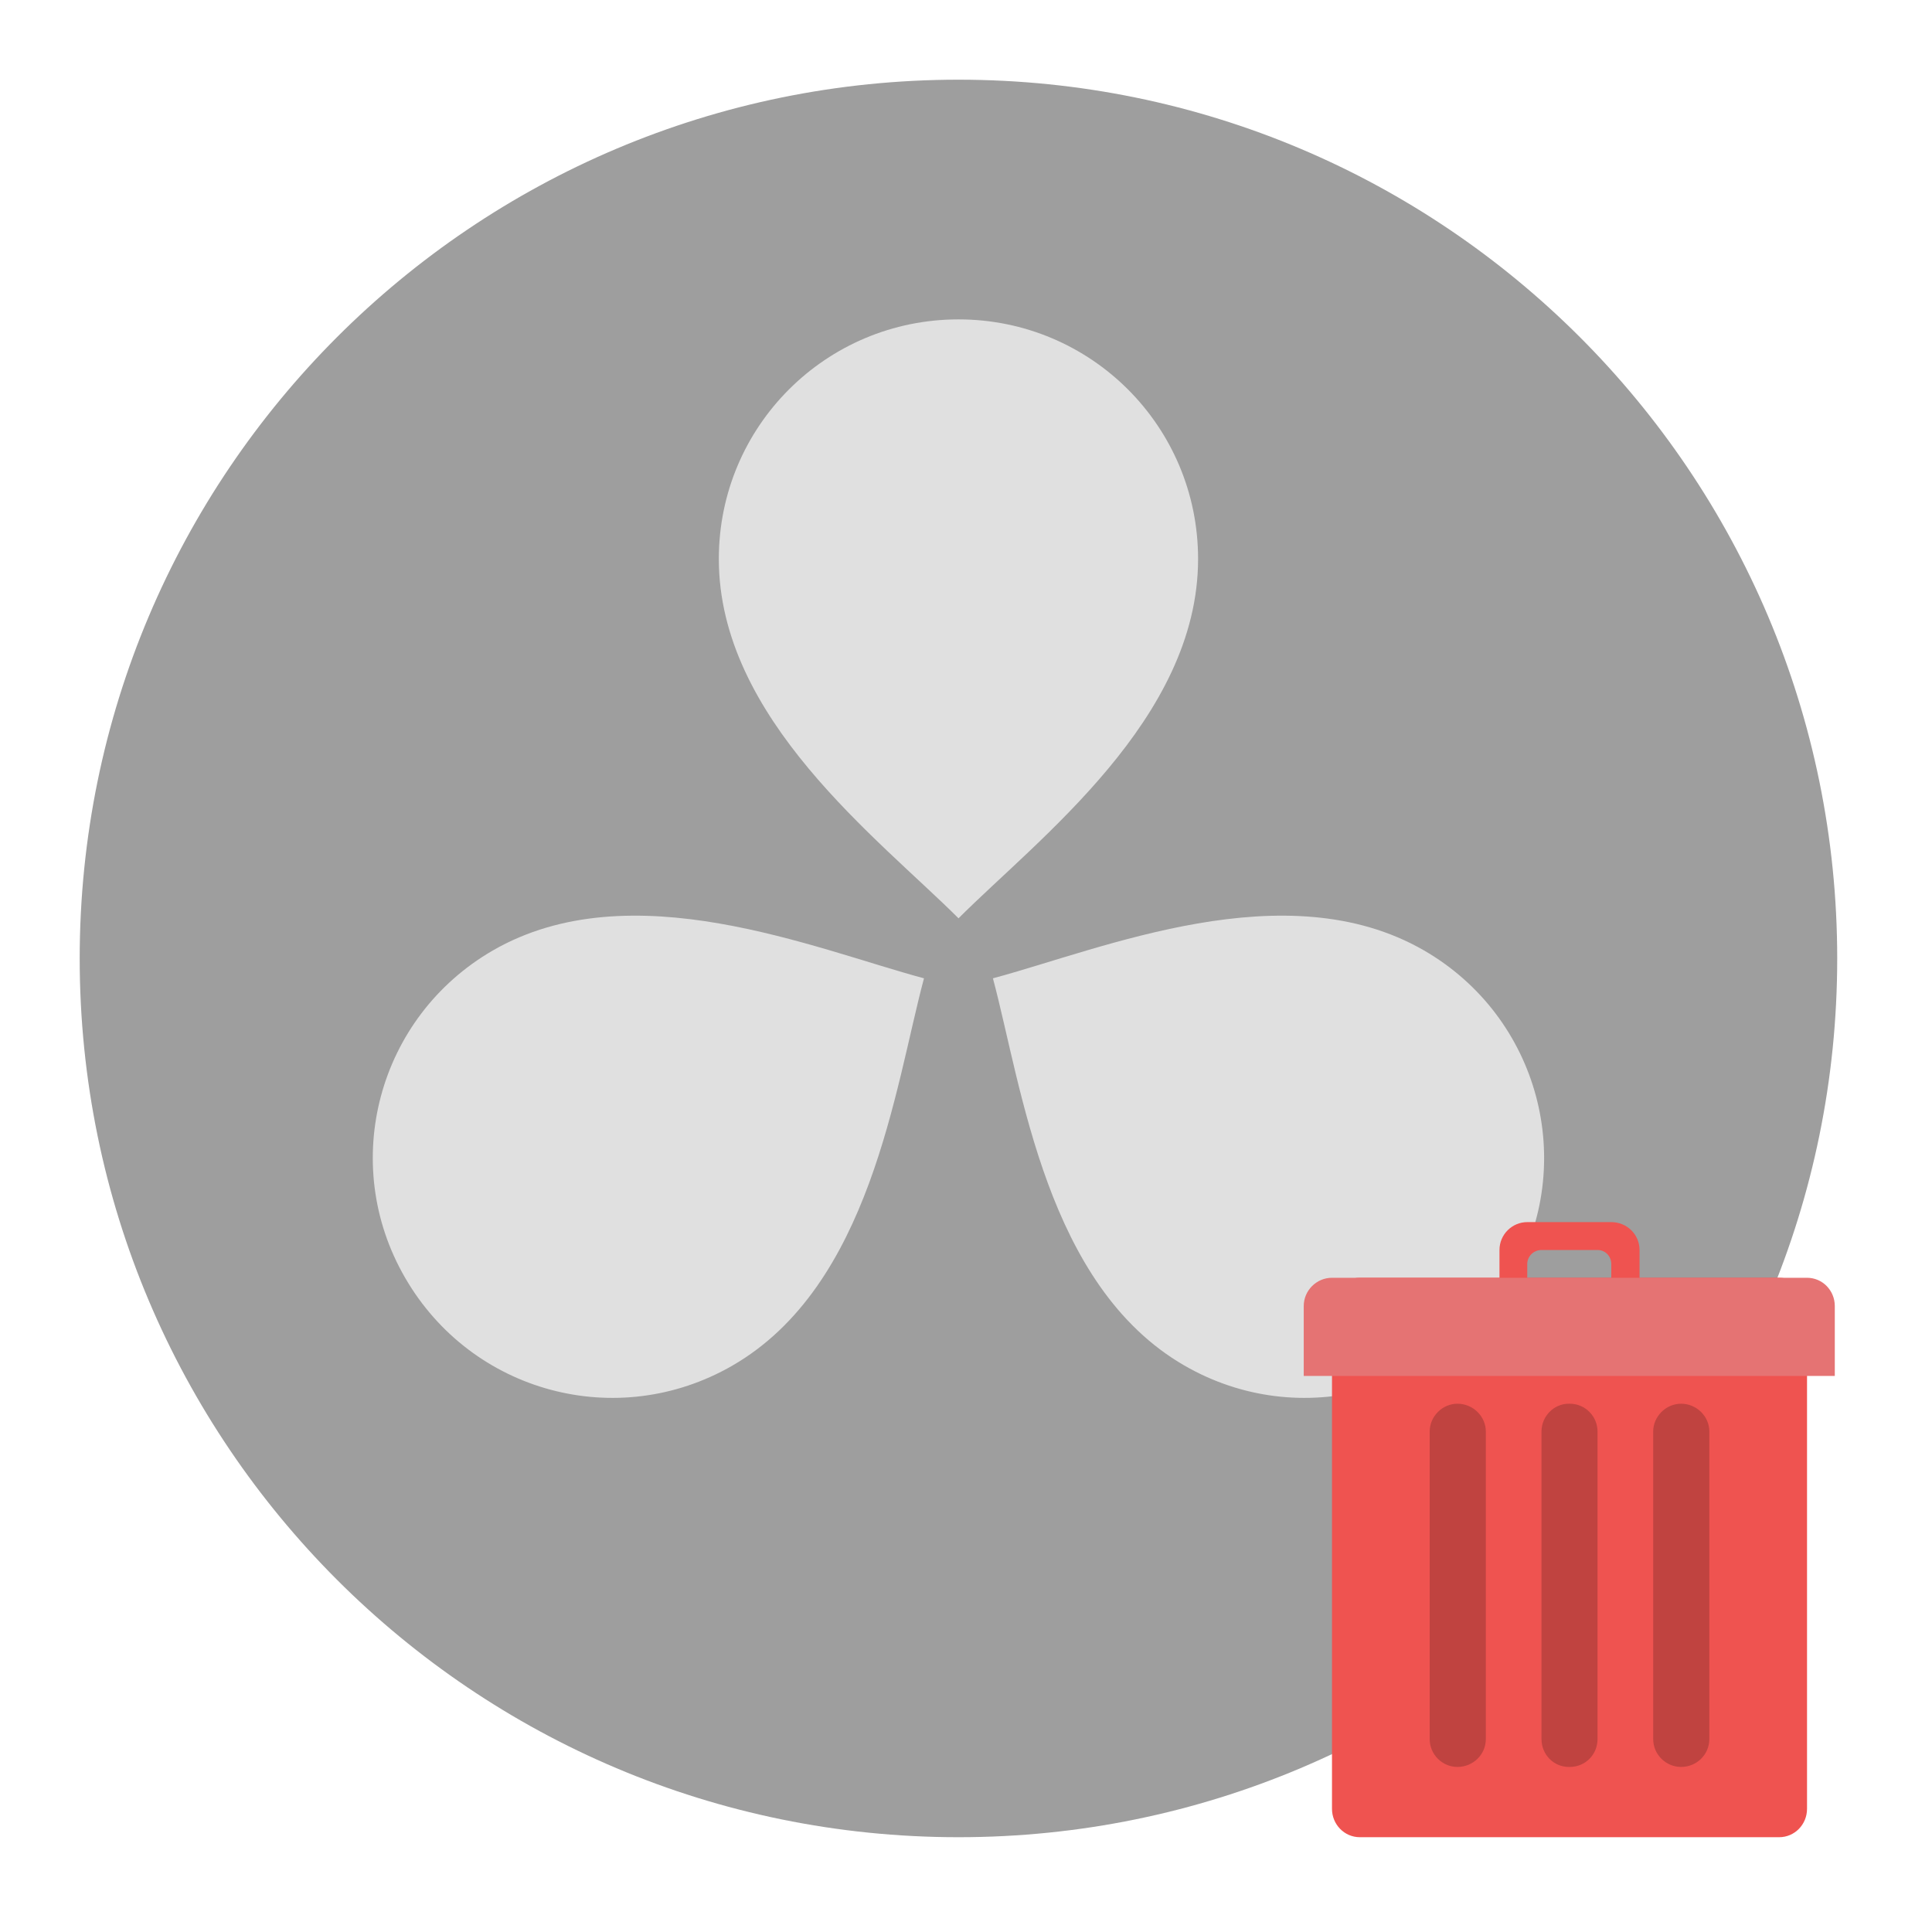 
<svg xmlns="http://www.w3.org/2000/svg" xmlns:xlink="http://www.w3.org/1999/xlink" width="16px" height="16px" viewBox="0 0 16 16" version="1.1">
<g id="surface1">
<path style=" stroke:none;fill-rule:nonzero;fill:rgb(61.961%,61.961%,61.961%);fill-opacity:1;" d="M 7.938 0.66 C 11.957 0.66 15.215 3.918 15.215 7.938 C 15.215 11.957 11.957 15.215 7.938 15.215 C 3.918 15.215 0.66 11.957 0.66 7.938 C 0.66 3.918 3.918 0.66 7.938 0.66 Z M 7.938 0.66 "/>
<path style=" stroke:none;fill-rule:nonzero;fill:rgb(87.843%,87.843%,87.843%);fill-opacity:1;" d="M 7.938 2.645 C 6.84 2.645 5.953 3.531 5.953 4.629 C 5.953 5.953 7.277 6.945 7.938 7.605 C 8.598 6.945 9.922 5.953 9.922 4.629 C 9.922 3.531 9.035 2.645 7.938 2.645 Z M 7.938 2.645 "/>
<path style=" stroke:none;fill-rule:nonzero;fill:rgb(87.843%,87.843%,87.843%);fill-opacity:1;" d="M 3.355 10.582 C 2.805 9.633 3.129 8.422 4.082 7.871 C 5.227 7.211 6.746 7.859 7.652 8.102 C 7.41 9.008 7.211 10.648 6.066 11.309 C 5.113 11.859 3.906 11.535 3.355 10.582 Z M 3.355 10.582 "/>
<path style=" stroke:none;fill-rule:nonzero;fill:rgb(87.843%,87.843%,87.843%);fill-opacity:1;" d="M 12.52 10.582 C 13.07 9.633 12.746 8.422 11.793 7.871 C 10.648 7.211 9.129 7.859 8.223 8.102 C 8.465 9.008 8.664 10.648 9.809 11.309 C 10.762 11.859 11.969 11.535 12.52 10.582 Z M 12.52 10.582 "/>
<path style=" stroke:none;fill-rule:nonzero;fill:rgb(93.725%,32.549%,31.373%);fill-opacity:1;" d="M 12.648 10.121 C 12.523 10.121 12.418 10.223 12.418 10.352 L 12.418 10.699 C 12.418 10.828 12.523 10.93 12.648 10.93 L 12.648 10.469 C 12.648 10.402 12.703 10.352 12.766 10.352 L 13.23 10.352 C 13.293 10.352 13.344 10.402 13.344 10.469 L 13.344 10.93 C 13.473 10.93 13.578 10.828 13.578 10.699 L 13.578 10.352 C 13.578 10.223 13.473 10.121 13.344 10.121 Z M 12.648 10.121 "/>
<path style=" stroke:none;fill-rule:nonzero;fill:rgb(93.725%,32.549%,31.373%);fill-opacity:1;" d="M 11.262 10.582 L 14.734 10.582 C 14.863 10.582 14.965 10.688 14.965 10.816 L 14.965 14.98 C 14.965 15.109 14.863 15.215 14.734 15.215 L 11.262 15.215 C 11.133 15.215 11.031 15.109 11.031 14.98 L 11.031 10.816 C 11.031 10.688 11.133 10.582 11.262 10.582 Z M 11.262 10.582 "/>
<path style=" stroke:none;fill-rule:nonzero;fill:rgb(89.804%,45.098%,45.098%);fill-opacity:1;" d="M 11.031 10.582 C 10.902 10.582 10.797 10.688 10.797 10.816 L 10.797 11.395 L 15.195 11.395 L 15.195 10.816 C 15.195 10.688 15.094 10.582 14.965 10.582 Z M 11.031 10.582 "/>
<path style=" stroke:none;fill-rule:nonzero;fill:rgb(0%,0%,0%);fill-opacity:0.196;" d="M 12.07 11.625 C 12.199 11.625 12.305 11.73 12.305 11.855 L 12.305 14.402 C 12.305 14.531 12.199 14.633 12.07 14.633 C 11.945 14.633 11.84 14.531 11.84 14.402 L 11.84 11.855 C 11.84 11.73 11.945 11.625 12.07 11.625 Z M 12.07 11.625 "/>
<path style=" stroke:none;fill-rule:nonzero;fill:rgb(0%,0%,0%);fill-opacity:0.196;" d="M 12.992 11.625 L 13 11.625 C 13.129 11.625 13.23 11.73 13.23 11.855 L 13.23 14.402 C 13.23 14.531 13.129 14.633 13 14.633 L 12.992 14.633 C 12.867 14.633 12.766 14.531 12.766 14.402 L 12.766 11.855 C 12.766 11.73 12.867 11.625 12.992 11.625 Z M 12.992 11.625 "/>
<path style=" stroke:none;fill-rule:nonzero;fill:rgb(0%,0%,0%);fill-opacity:0.196;" d="M 13.922 11.625 C 14.051 11.625 14.156 11.73 14.156 11.855 L 14.156 14.402 C 14.156 14.531 14.051 14.633 13.922 14.633 C 13.797 14.633 13.691 14.531 13.691 14.402 L 13.691 11.855 C 13.691 11.73 13.797 11.625 13.922 11.625 Z M 13.922 11.625 "/>
</g>
</svg>
